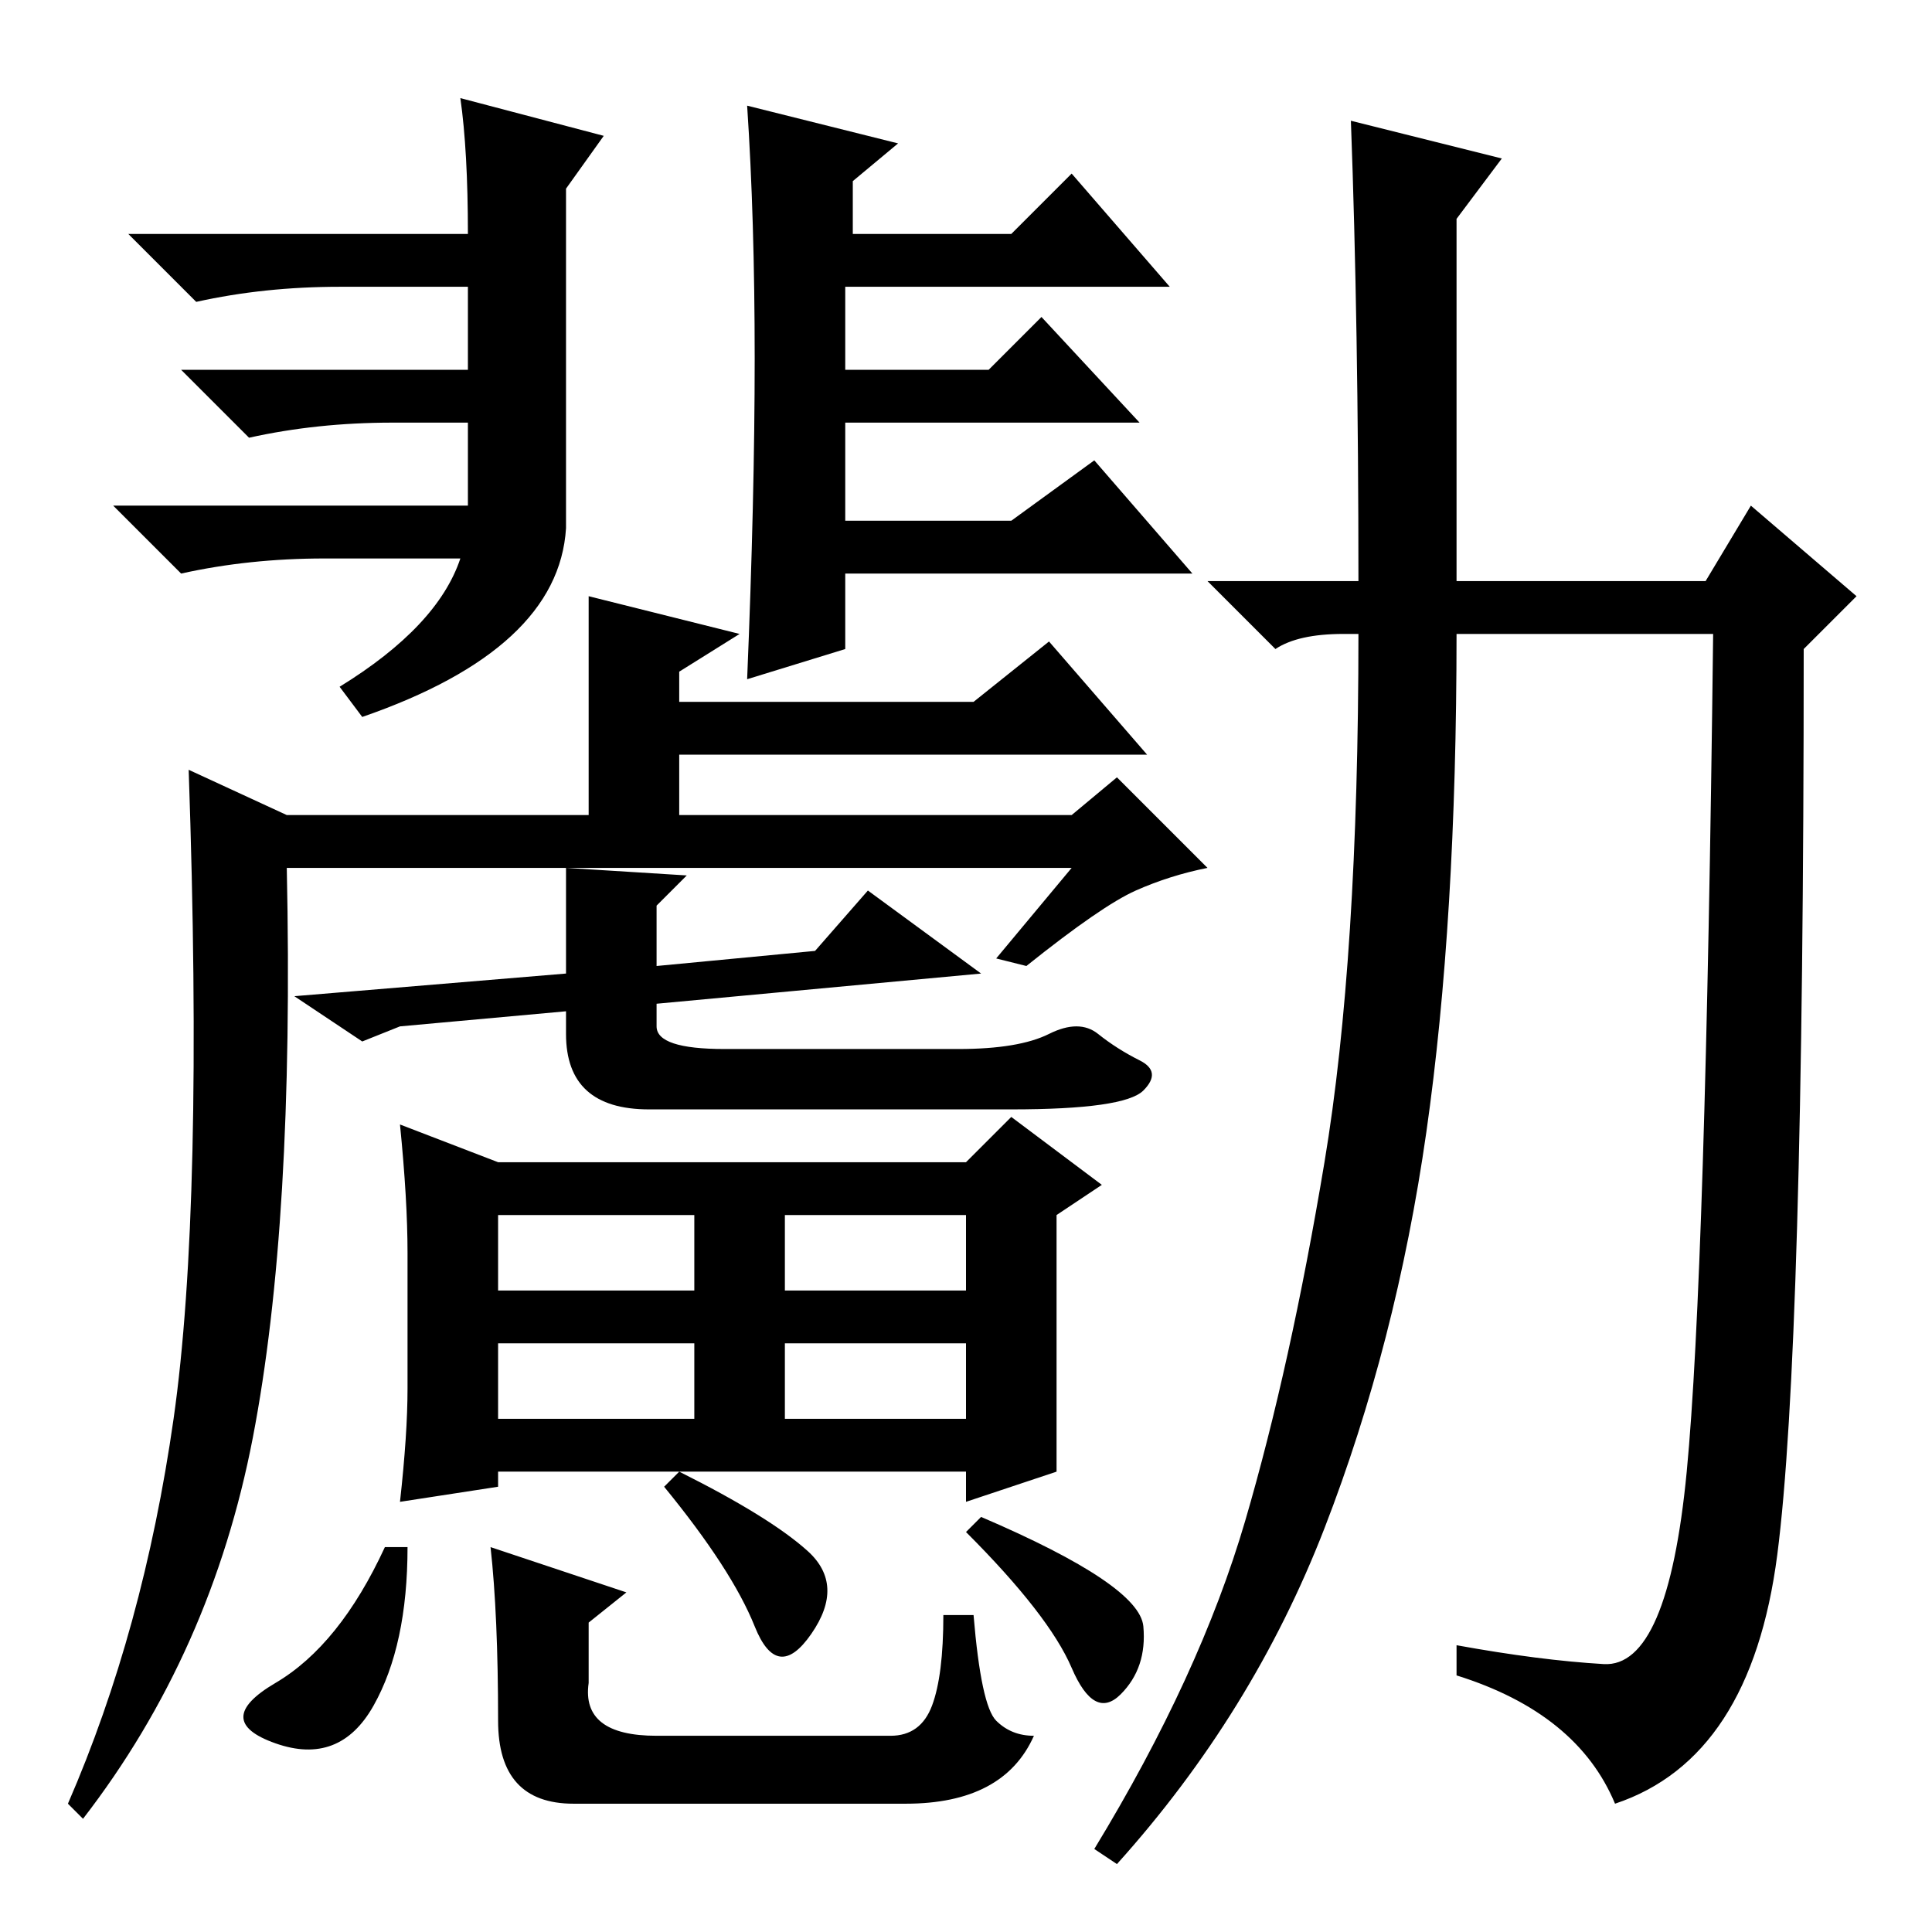<?xml version="1.0" standalone="no"?>
<!DOCTYPE svg PUBLIC "-//W3C//DTD SVG 1.1//EN" "http://www.w3.org/Graphics/SVG/1.1/DTD/svg11.dtd" >
<svg xmlns="http://www.w3.org/2000/svg" xmlns:xlink="http://www.w3.org/1999/xlink" version="1.1" viewBox="0 -36 256 256">
  <g transform="matrix(1 0 0 -1 0 220)">
   <path fill="currentColor"
d="M45 218q-10 0 -19 -2l-9 9h45q0 11 -1 18l19 -5l-5 -7v-45q-1 -16 -27 -25l-3 4q13 8 16 17h-18q-10 0 -19 -2l-9 9h47v11h-10q-10 0 -19 -2l-9 9h38v11h-17zM112 170l-13 -4q1 24 1 42.5t-1 33.5l20 -5l-6 -5v-7h21l8 8l13 -15h-43v-11h19l7 7l13 -14h-39v-13h22l11 8
l13 -15h-46v-10zM23 68q4 28 2 86l13 -6h40v29l20 -5l-8 -5v-4h39l10 8l13 -15h-62v-8h52l6 5l12 -12q-5 -1 -9.5 -3t-14.5 -10l-4 1l10 12h-67l16 -1l-4 -4v-8l21 2l7 8l15 -11l-43 -4v-3q0 -3 9 -3h31q8 0 12 2t6.5 0t5.5 -3.5t0.5 -4t-17.5 -2.5h-48q-11 0 -11 10v3
l-22 -2l-5 -2l-9 6l36 3v14h-37q1 -47 -4.5 -75.5t-22.5 -50.5l-2 2q10 23 14 51zM53 107l13 -5h62l6 6l12 -9l-6 -4v-34l-12 -4v4h-62v-2l-13 -2q1 9 1 15v18q0 7 -1 17zM54 51q0 -13 -4.5 -21t-13 -5t0 8t14.5 18h3zM65 51l18 -6l-5 -4v-8q-1 -7 9 -7h31q4 0 5.5 4t1.5 12
h4q1 -12 3 -14t5 -2q-4 -9 -17 -9h-44q-10 0 -10 11q0 14 -1 23zM90 61q12 -6 17 -10.5t0.5 -11t-7.5 1t-12 18.5zM130 55q21 -9 21.5 -14.5t-3 -9t-6.5 3.5t-14 18zM66 85h26v10h-26v-10zM104 85h24v10h-24v-10zM66 68h26v10h-26v-10zM104 68h24v10h-24v-10zM179 240l20 -5
l-6 -8v-48h33l6 10l14 -12l-7 -7q0 -93 -3.5 -120t-21.5 -33q-5 12 -21 17v4q11 -2 19.5 -2.5t11 25.5t3.5 111h-34q0 -38 -4 -66t-13.5 -52.5t-27.5 -44.5l-3 2q14 23 20 43.5t10.5 47.5t4.5 70h-2q-6 0 -9 -2l-9 9h20q0 34 -1 61z" />
  </g>

</svg>
